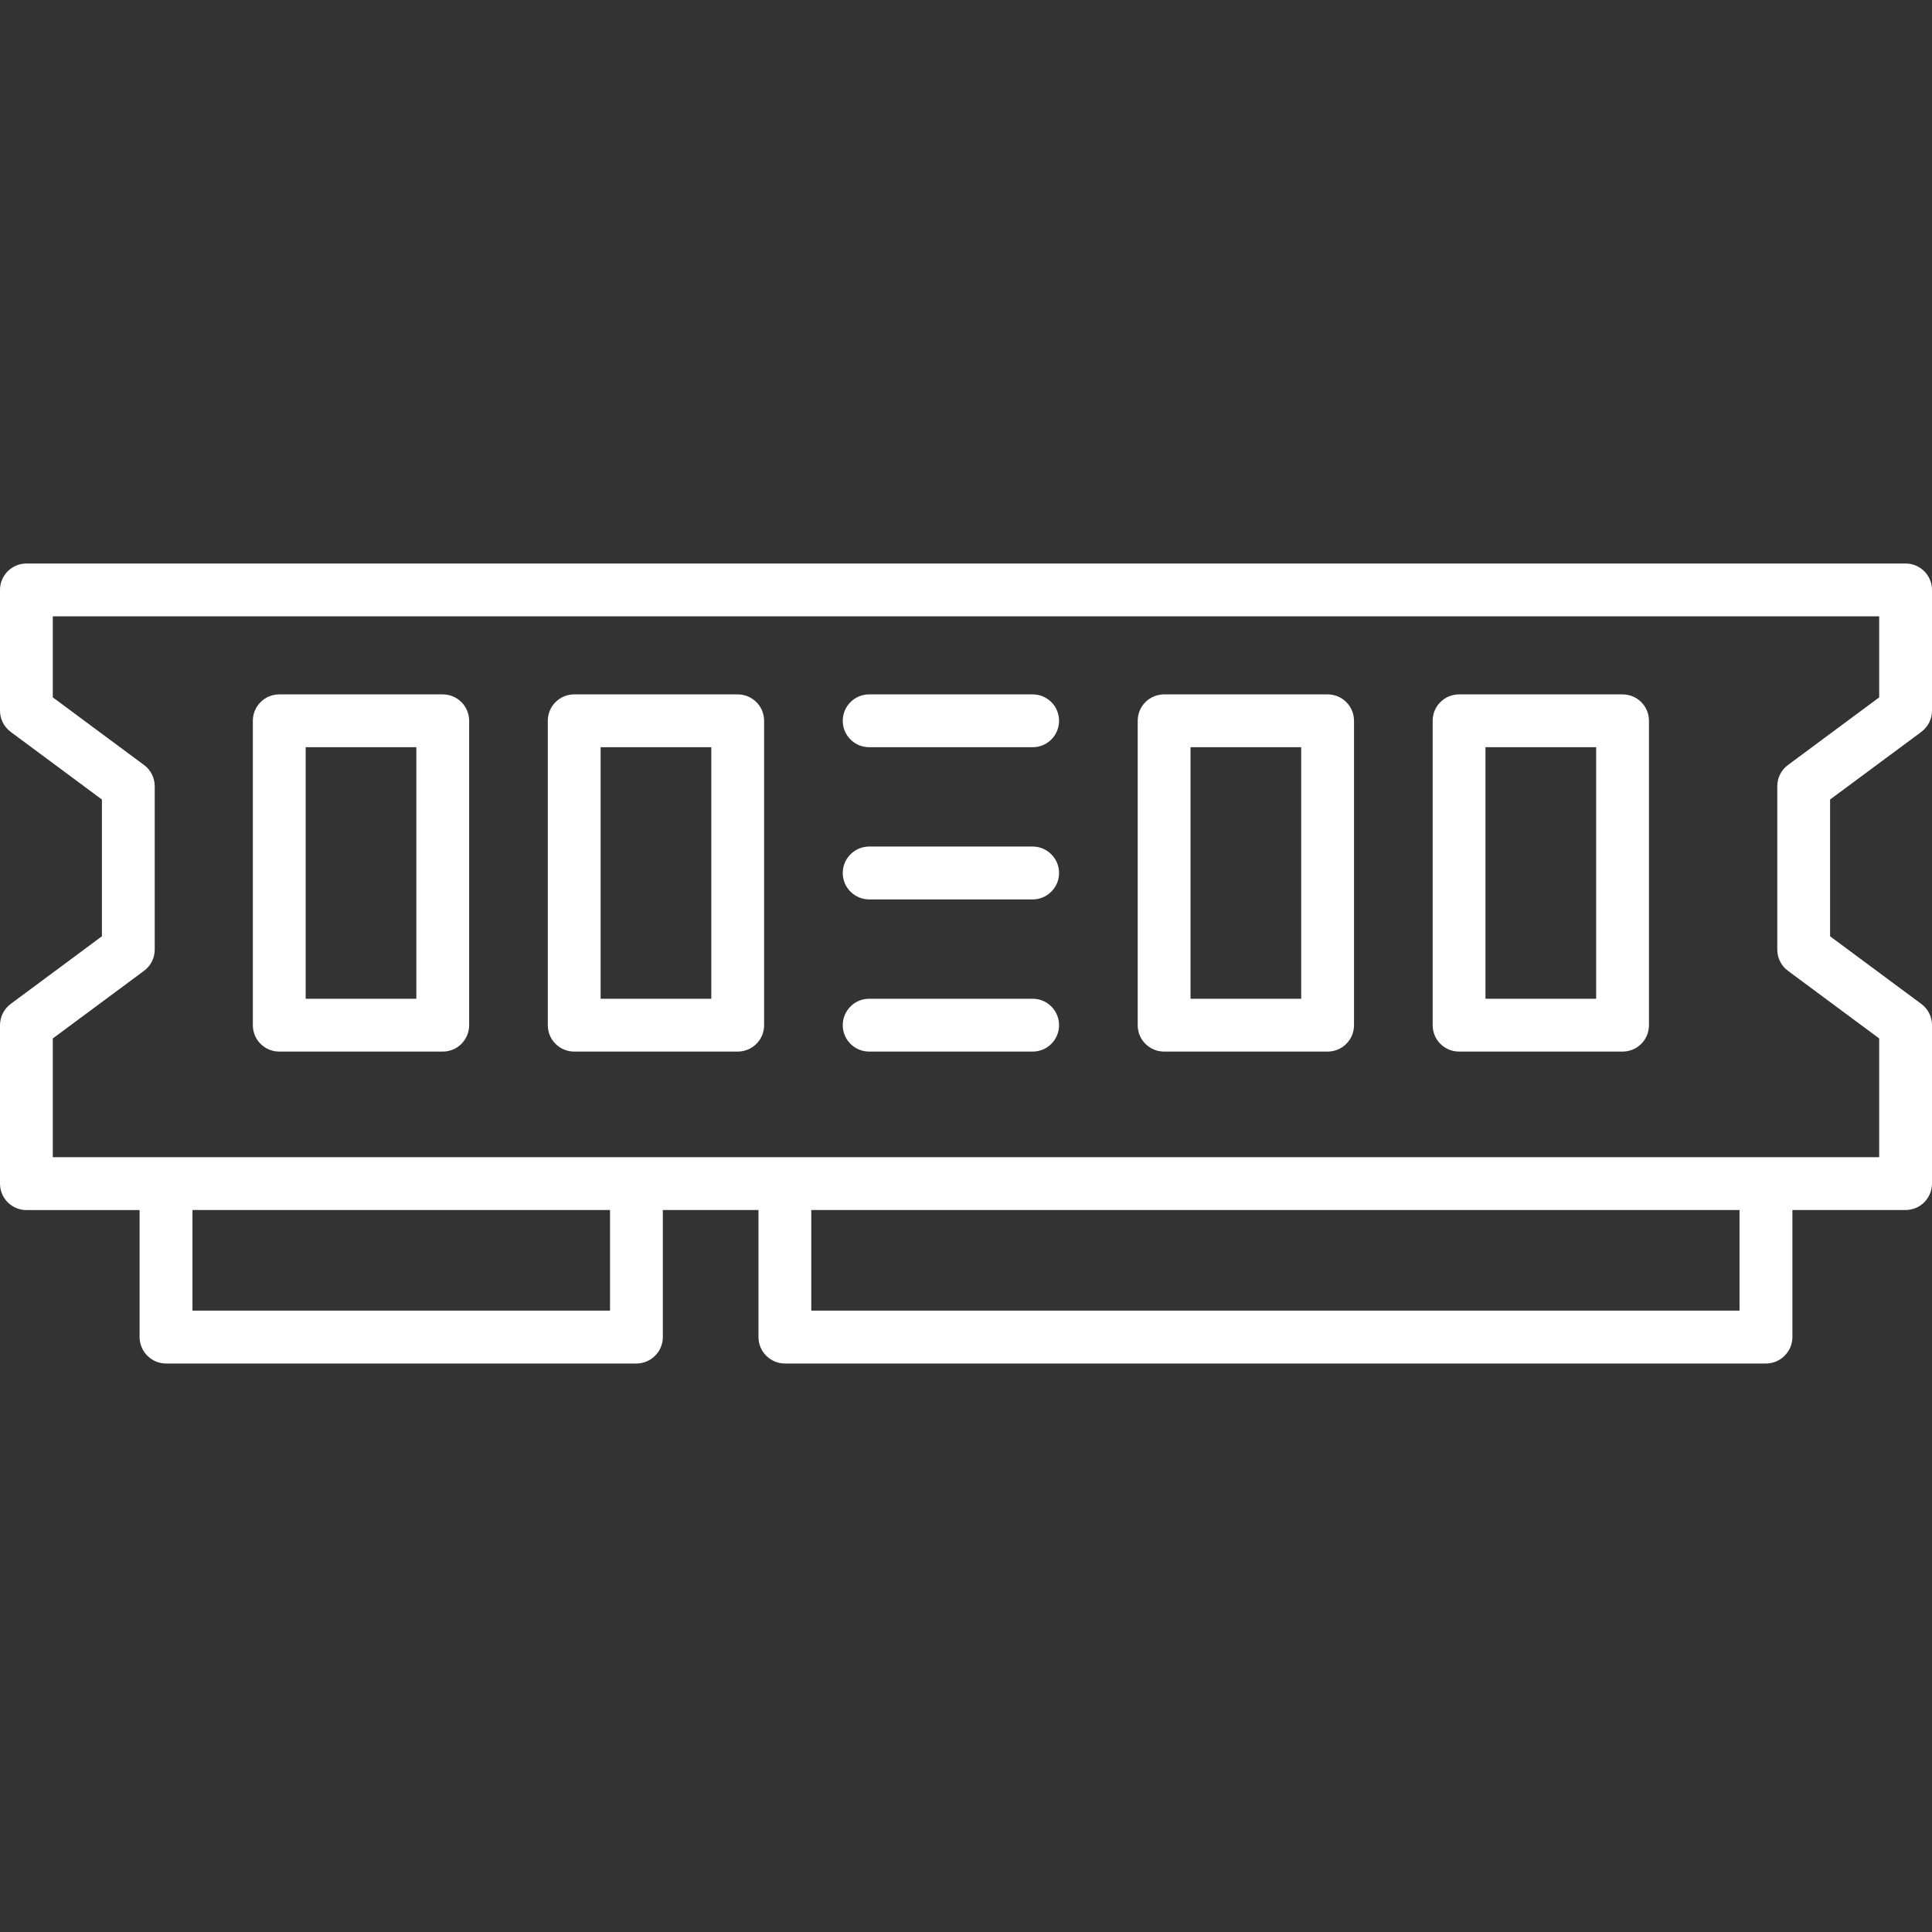 <svg width="24" height="24" viewBox="0 0 24 24" fill="none" xmlns="http://www.w3.org/2000/svg">
<rect x="0" y="0" width="24" height="24" fill="#333333" stroke="none"/>
<path d="M23.867 9.092C23.908 9.061 23.942 9.021 23.965 8.976C23.988 8.93 24 8.879 24 8.828V7.328C24 7.241 23.965 7.158 23.904 7.096C23.842 7.035 23.759 7 23.672 7H0.328C0.241 7 0.158 7.035 0.096 7.096C0.035 7.158 0 7.241 0 7.328L0 8.828C-1.04154e-06 8.879 0.012 8.93 0.035 8.976C0.058 9.021 0.092 9.061 0.133 9.092L1.266 9.932V11.631L0.133 12.471C0.092 12.502 0.058 12.542 0.035 12.588C0.012 12.633 -1.04154e-06 12.684 0 12.735L0 14.704C0 14.791 0.035 14.874 0.096 14.936C0.158 14.997 0.241 15.032 0.328 15.032H1.734V16.609C1.734 16.696 1.769 16.78 1.83 16.841C1.892 16.903 1.975 16.938 2.062 16.938H7.906C7.993 16.938 8.077 16.903 8.138 16.841C8.2 16.78 8.234 16.696 8.234 16.609V15.031H9.422V16.609C9.422 16.696 9.456 16.78 9.518 16.841C9.58 16.903 9.663 16.938 9.75 16.938H21.938C22.024 16.938 22.108 16.903 22.169 16.841C22.231 16.78 22.266 16.696 22.266 16.609V15.031H23.672C23.759 15.031 23.842 14.997 23.904 14.935C23.965 14.873 24 14.79 24 14.703V12.734C24 12.683 23.988 12.633 23.965 12.587C23.942 12.541 23.908 12.501 23.867 12.471L22.734 11.631V9.932L23.867 9.092ZM7.578 16.281H2.391V15.031H7.578V16.281ZM21.609 16.281H10.078V15.031H21.609V16.281ZM22.211 12.06L23.344 12.9V14.375H0.656V12.9L1.789 12.06C1.83 12.03 1.864 11.99 1.887 11.944C1.91 11.899 1.922 11.848 1.922 11.797V9.766C1.922 9.715 1.91 9.665 1.887 9.619C1.864 9.573 1.83 9.533 1.789 9.503L0.656 8.663V7.656H23.344V8.663L22.211 9.503C22.17 9.533 22.136 9.573 22.113 9.619C22.09 9.665 22.078 9.715 22.078 9.766V11.797C22.078 11.848 22.09 11.899 22.113 11.944C22.136 11.99 22.17 12.03 22.211 12.06Z" fill="white"/>
<path d="M5.5 8.626H3.469C3.382 8.626 3.298 8.66 3.237 8.722C3.175 8.783 3.141 8.867 3.141 8.954V12.735C3.141 12.822 3.175 12.906 3.237 12.967C3.298 13.029 3.382 13.063 3.469 13.063H5.5C5.587 13.063 5.67 13.029 5.732 12.967C5.793 12.906 5.828 12.822 5.828 12.735V8.954C5.828 8.867 5.793 8.783 5.732 8.722C5.67 8.66 5.587 8.626 5.5 8.626V8.626ZM5.172 12.407H3.797V9.282H5.172V12.407Z" fill="white"/>
<path d="M9.164 8.626H7.133C7.046 8.626 6.962 8.66 6.901 8.722C6.839 8.783 6.805 8.867 6.805 8.954V12.735C6.805 12.822 6.839 12.906 6.901 12.967C6.962 13.029 7.046 13.063 7.133 13.063H9.164C9.251 13.063 9.334 13.029 9.396 12.967C9.458 12.906 9.492 12.822 9.492 12.735V8.954C9.492 8.867 9.458 8.783 9.396 8.722C9.334 8.66 9.251 8.626 9.164 8.626V8.626ZM8.836 12.407H7.461V9.282H8.836V12.407Z" fill="white"/>
<path d="M12.828 8.626H10.797C10.71 8.626 10.626 8.66 10.565 8.722C10.503 8.783 10.469 8.867 10.469 8.954C10.469 9.041 10.503 9.124 10.565 9.186C10.626 9.248 10.71 9.282 10.797 9.282H12.828C12.915 9.282 12.999 9.248 13.06 9.186C13.122 9.124 13.156 9.041 13.156 8.954C13.156 8.867 13.122 8.783 13.06 8.722C12.999 8.66 12.915 8.626 12.828 8.626V8.626Z" fill="white"/>
<path d="M12.828 10.516H10.797C10.71 10.516 10.626 10.551 10.565 10.613C10.503 10.674 10.469 10.758 10.469 10.845C10.469 10.931 10.503 11.015 10.565 11.076C10.626 11.138 10.71 11.173 10.797 11.173H12.828C12.915 11.173 12.999 11.138 13.06 11.076C13.122 11.015 13.156 10.931 13.156 10.845C13.156 10.758 13.122 10.674 13.06 10.613C12.999 10.551 12.915 10.516 12.828 10.516Z" fill="white"/>
<path d="M12.828 12.407H10.797C10.71 12.407 10.626 12.441 10.565 12.503C10.503 12.565 10.469 12.648 10.469 12.735C10.469 12.822 10.503 12.905 10.565 12.967C10.626 13.029 10.71 13.063 10.797 13.063H12.828C12.915 13.063 12.999 13.029 13.06 12.967C13.122 12.905 13.156 12.822 13.156 12.735C13.156 12.648 13.122 12.565 13.06 12.503C12.999 12.441 12.915 12.407 12.828 12.407Z" fill="white"/>
<path d="M16.492 8.626H14.461C14.374 8.626 14.29 8.66 14.229 8.722C14.167 8.783 14.133 8.867 14.133 8.954V12.735C14.133 12.822 14.167 12.906 14.229 12.967C14.29 13.029 14.374 13.063 14.461 13.063H16.492C16.579 13.063 16.663 13.029 16.724 12.967C16.786 12.906 16.82 12.822 16.82 12.735V8.954C16.82 8.867 16.786 8.783 16.724 8.722C16.663 8.66 16.579 8.626 16.492 8.626V8.626ZM16.164 12.407H14.789V9.282H16.164V12.407Z" fill="white"/>
<path d="M20.156 8.626H18.125C18.038 8.626 17.954 8.66 17.893 8.722C17.831 8.783 17.797 8.867 17.797 8.954V12.735C17.797 12.822 17.831 12.906 17.893 12.967C17.954 13.029 18.038 13.063 18.125 13.063H20.156C20.243 13.063 20.327 13.029 20.388 12.967C20.45 12.906 20.484 12.822 20.484 12.735V8.954C20.484 8.867 20.45 8.783 20.388 8.722C20.327 8.66 20.243 8.626 20.156 8.626V8.626ZM19.828 12.407H18.453V9.282H19.828V12.407Z" fill="white"/>
</svg>
